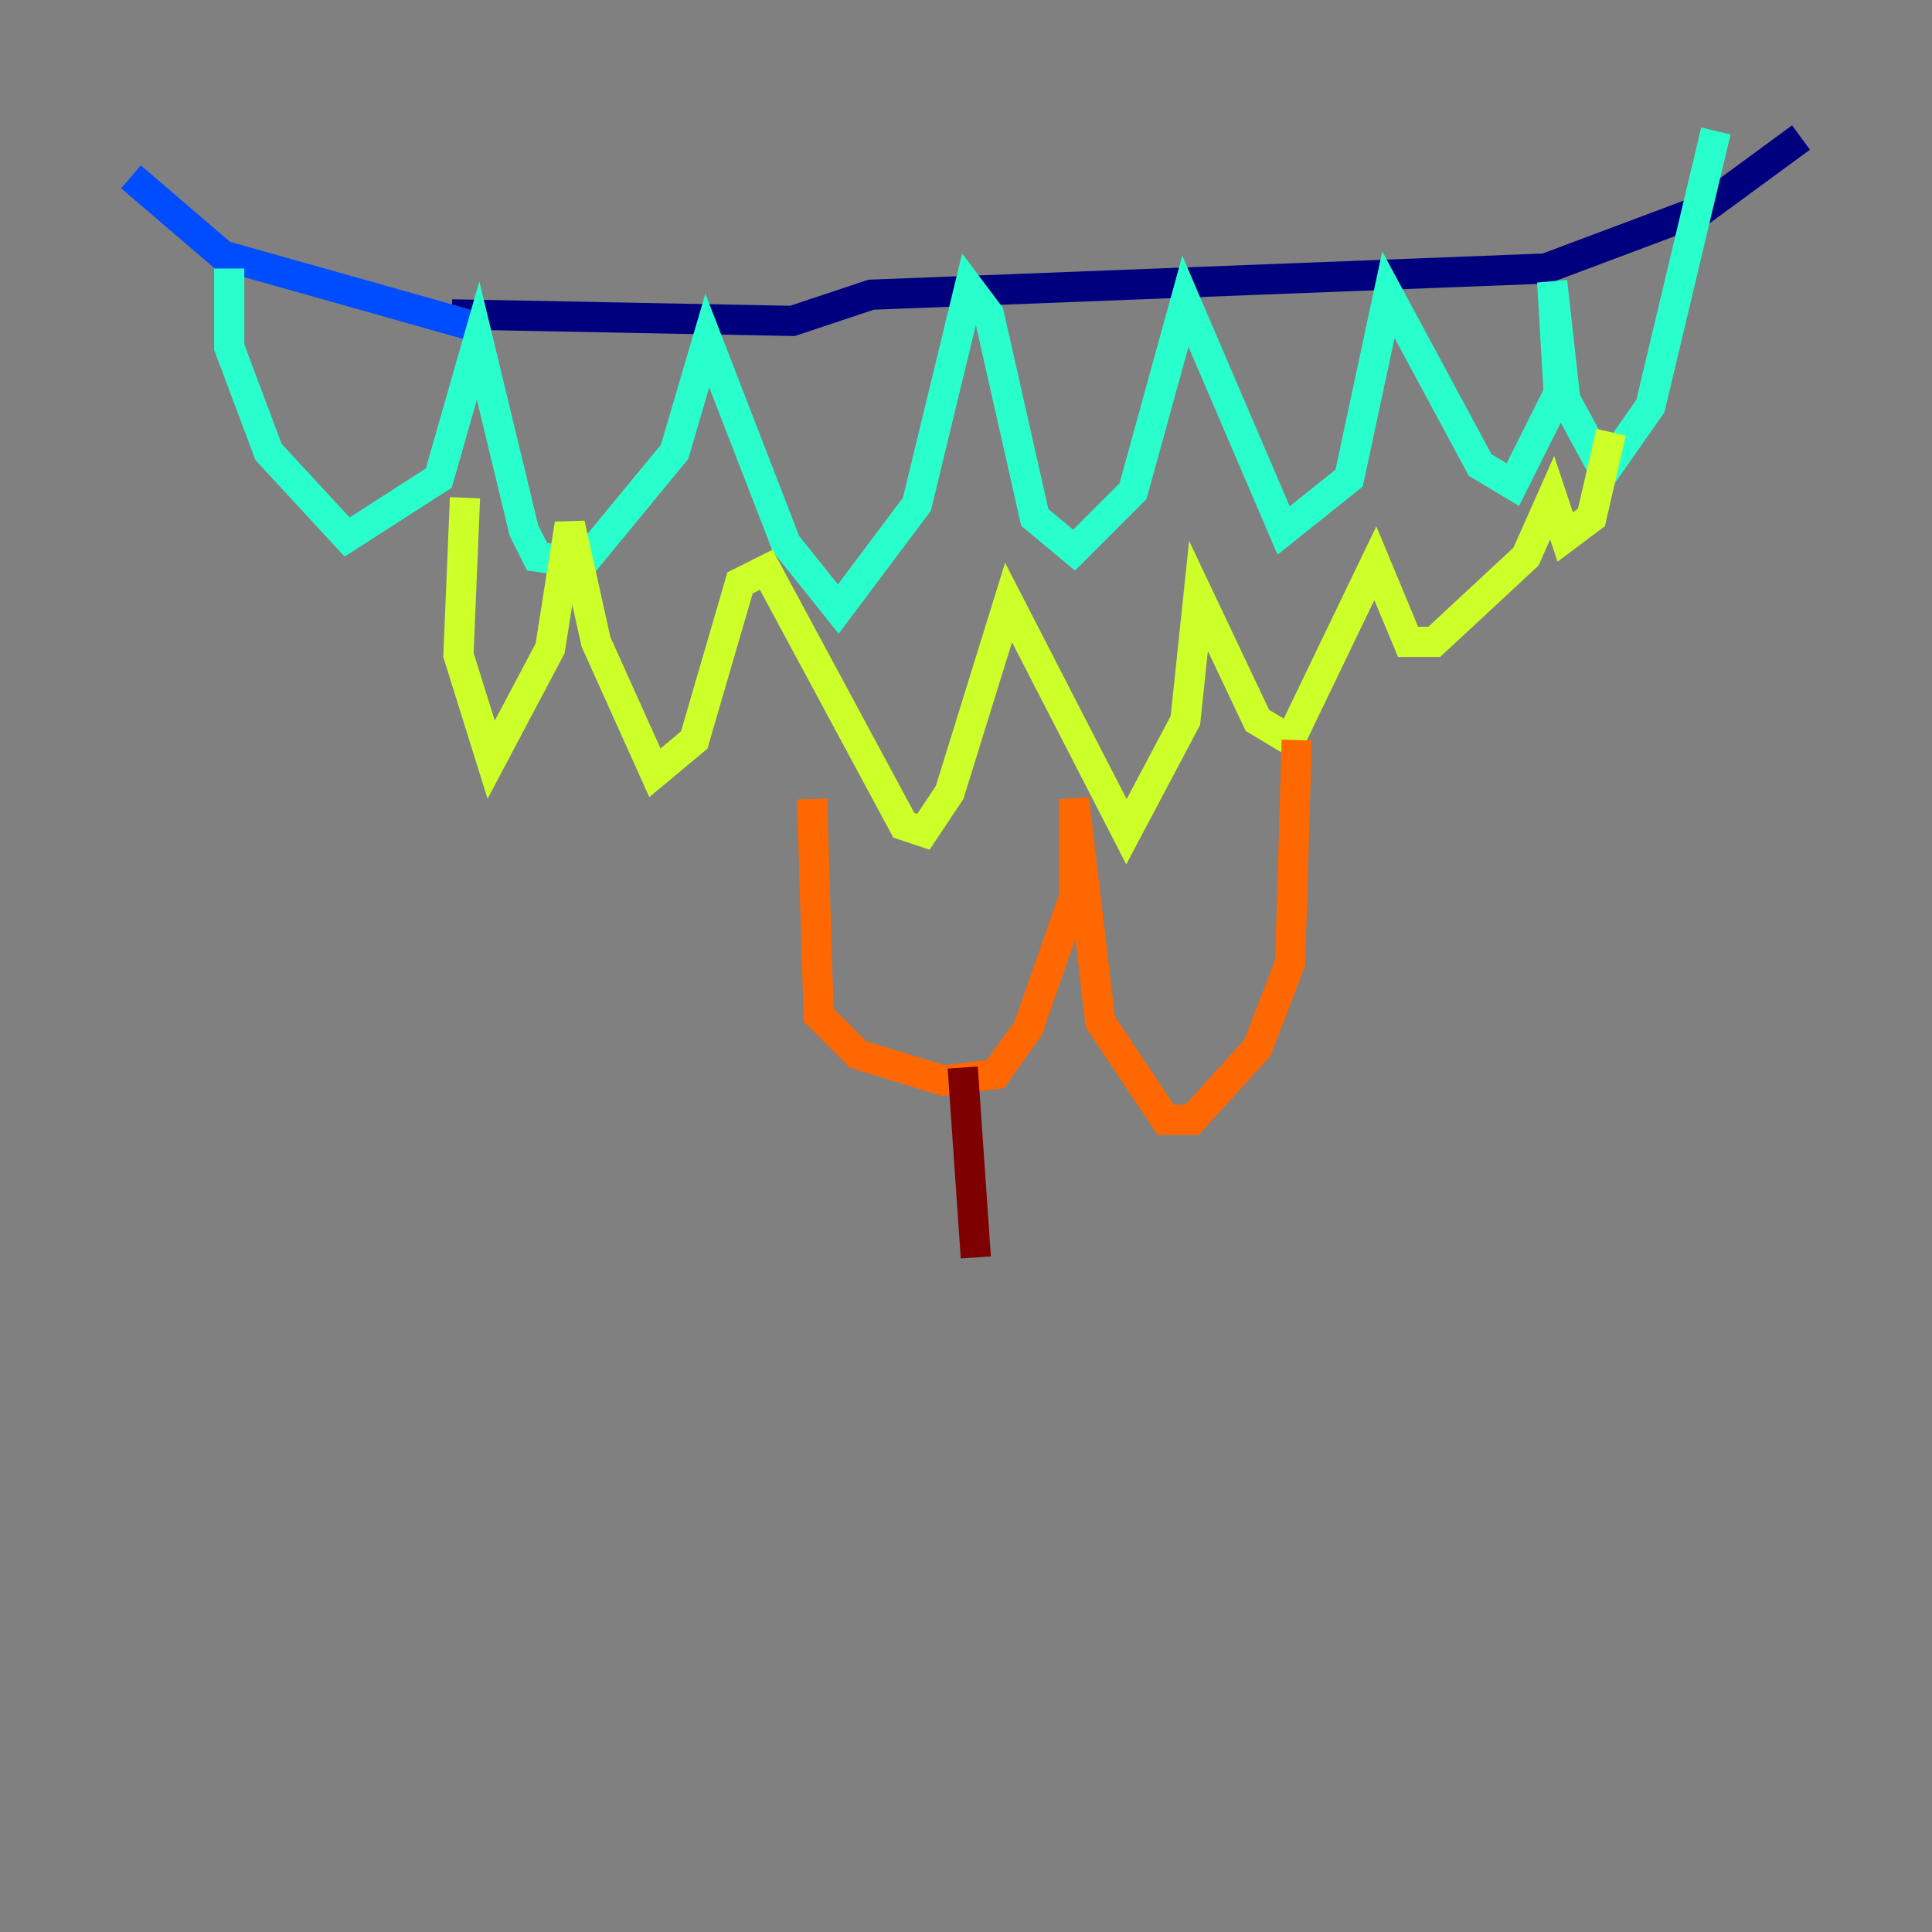 <?xml version="1.0" encoding="utf-8" ?>
<svg baseProfile="tiny" height="128" version="1.2" viewBox="0,0,128,128" width="128" xmlns="http://www.w3.org/2000/svg" xmlns:ev="http://www.w3.org/2001/xml-events" xmlns:xlink="http://www.w3.org/1999/xlink"><rect x="0" y="0" width="128" height="128" fill="#808080" stroke="none"/><defs /><polyline fill="none" points="29.939,20.827 52.502,21.261 57.709,19.525 102.4,17.79 112.814,13.885 119.322,9.112" stroke="#00007f" stroke-width="2" /><polyline fill="none" points="31.675,21.695 14.752,16.922 8.678,11.715" stroke="#004cff" stroke-width="2" /><polyline fill="none" points="15.186,17.79 15.186,22.997 17.79,29.939 22.997,35.58 29.071,31.675 31.675,22.563 34.712,35.146 35.58,36.881 38.617,37.315 44.691,29.939 46.861,22.563 52.068,36.014 55.539,40.352 60.746,33.41 64.217,19.091 65.519,20.827 68.556,34.278 71.159,36.447 75.064,32.542 78.536,19.959 85.044,35.146 89.383,31.675 91.986,19.525 98.061,30.807 100.231,32.108 103.268,26.034 102.834,18.658 103.702,26.468 106.305,31.241 109.342,26.902 113.681,8.678" stroke="#29ffcd" stroke-width="2" /><polyline fill="none" points="30.807,32.976 30.373,43.39 32.542,50.332 36.447,42.956 37.749,34.712 39.485,42.522 43.39,51.2 45.993,49.031 49.031,38.617 50.766,37.749 59.878,54.671 61.18,55.105 62.915,52.502 66.82,39.919 74.63,55.105 78.536,47.729 79.403,39.485 83.308,47.729 85.478,49.031 91.119,37.315 93.288,42.522 95.024,42.522 101.098,36.881 102.834,32.976 103.702,35.58 105.437,34.278 106.739,28.637" stroke="#cdff29" stroke-width="2" /><polyline fill="none" points="53.803,52.936 54.237,67.254 56.841,69.858 62.481,71.593 65.953,71.159 68.122,68.122 71.159,59.444 71.159,52.936 72.895,67.688 77.234,74.197 78.969,74.197 83.308,69.424 85.478,63.783 85.912,49.031" stroke="#ff6700" stroke-width="2" /><polyline fill="none" points="63.783,70.725 64.651,83.308" stroke="#7f0000" stroke-width="2" /></svg>